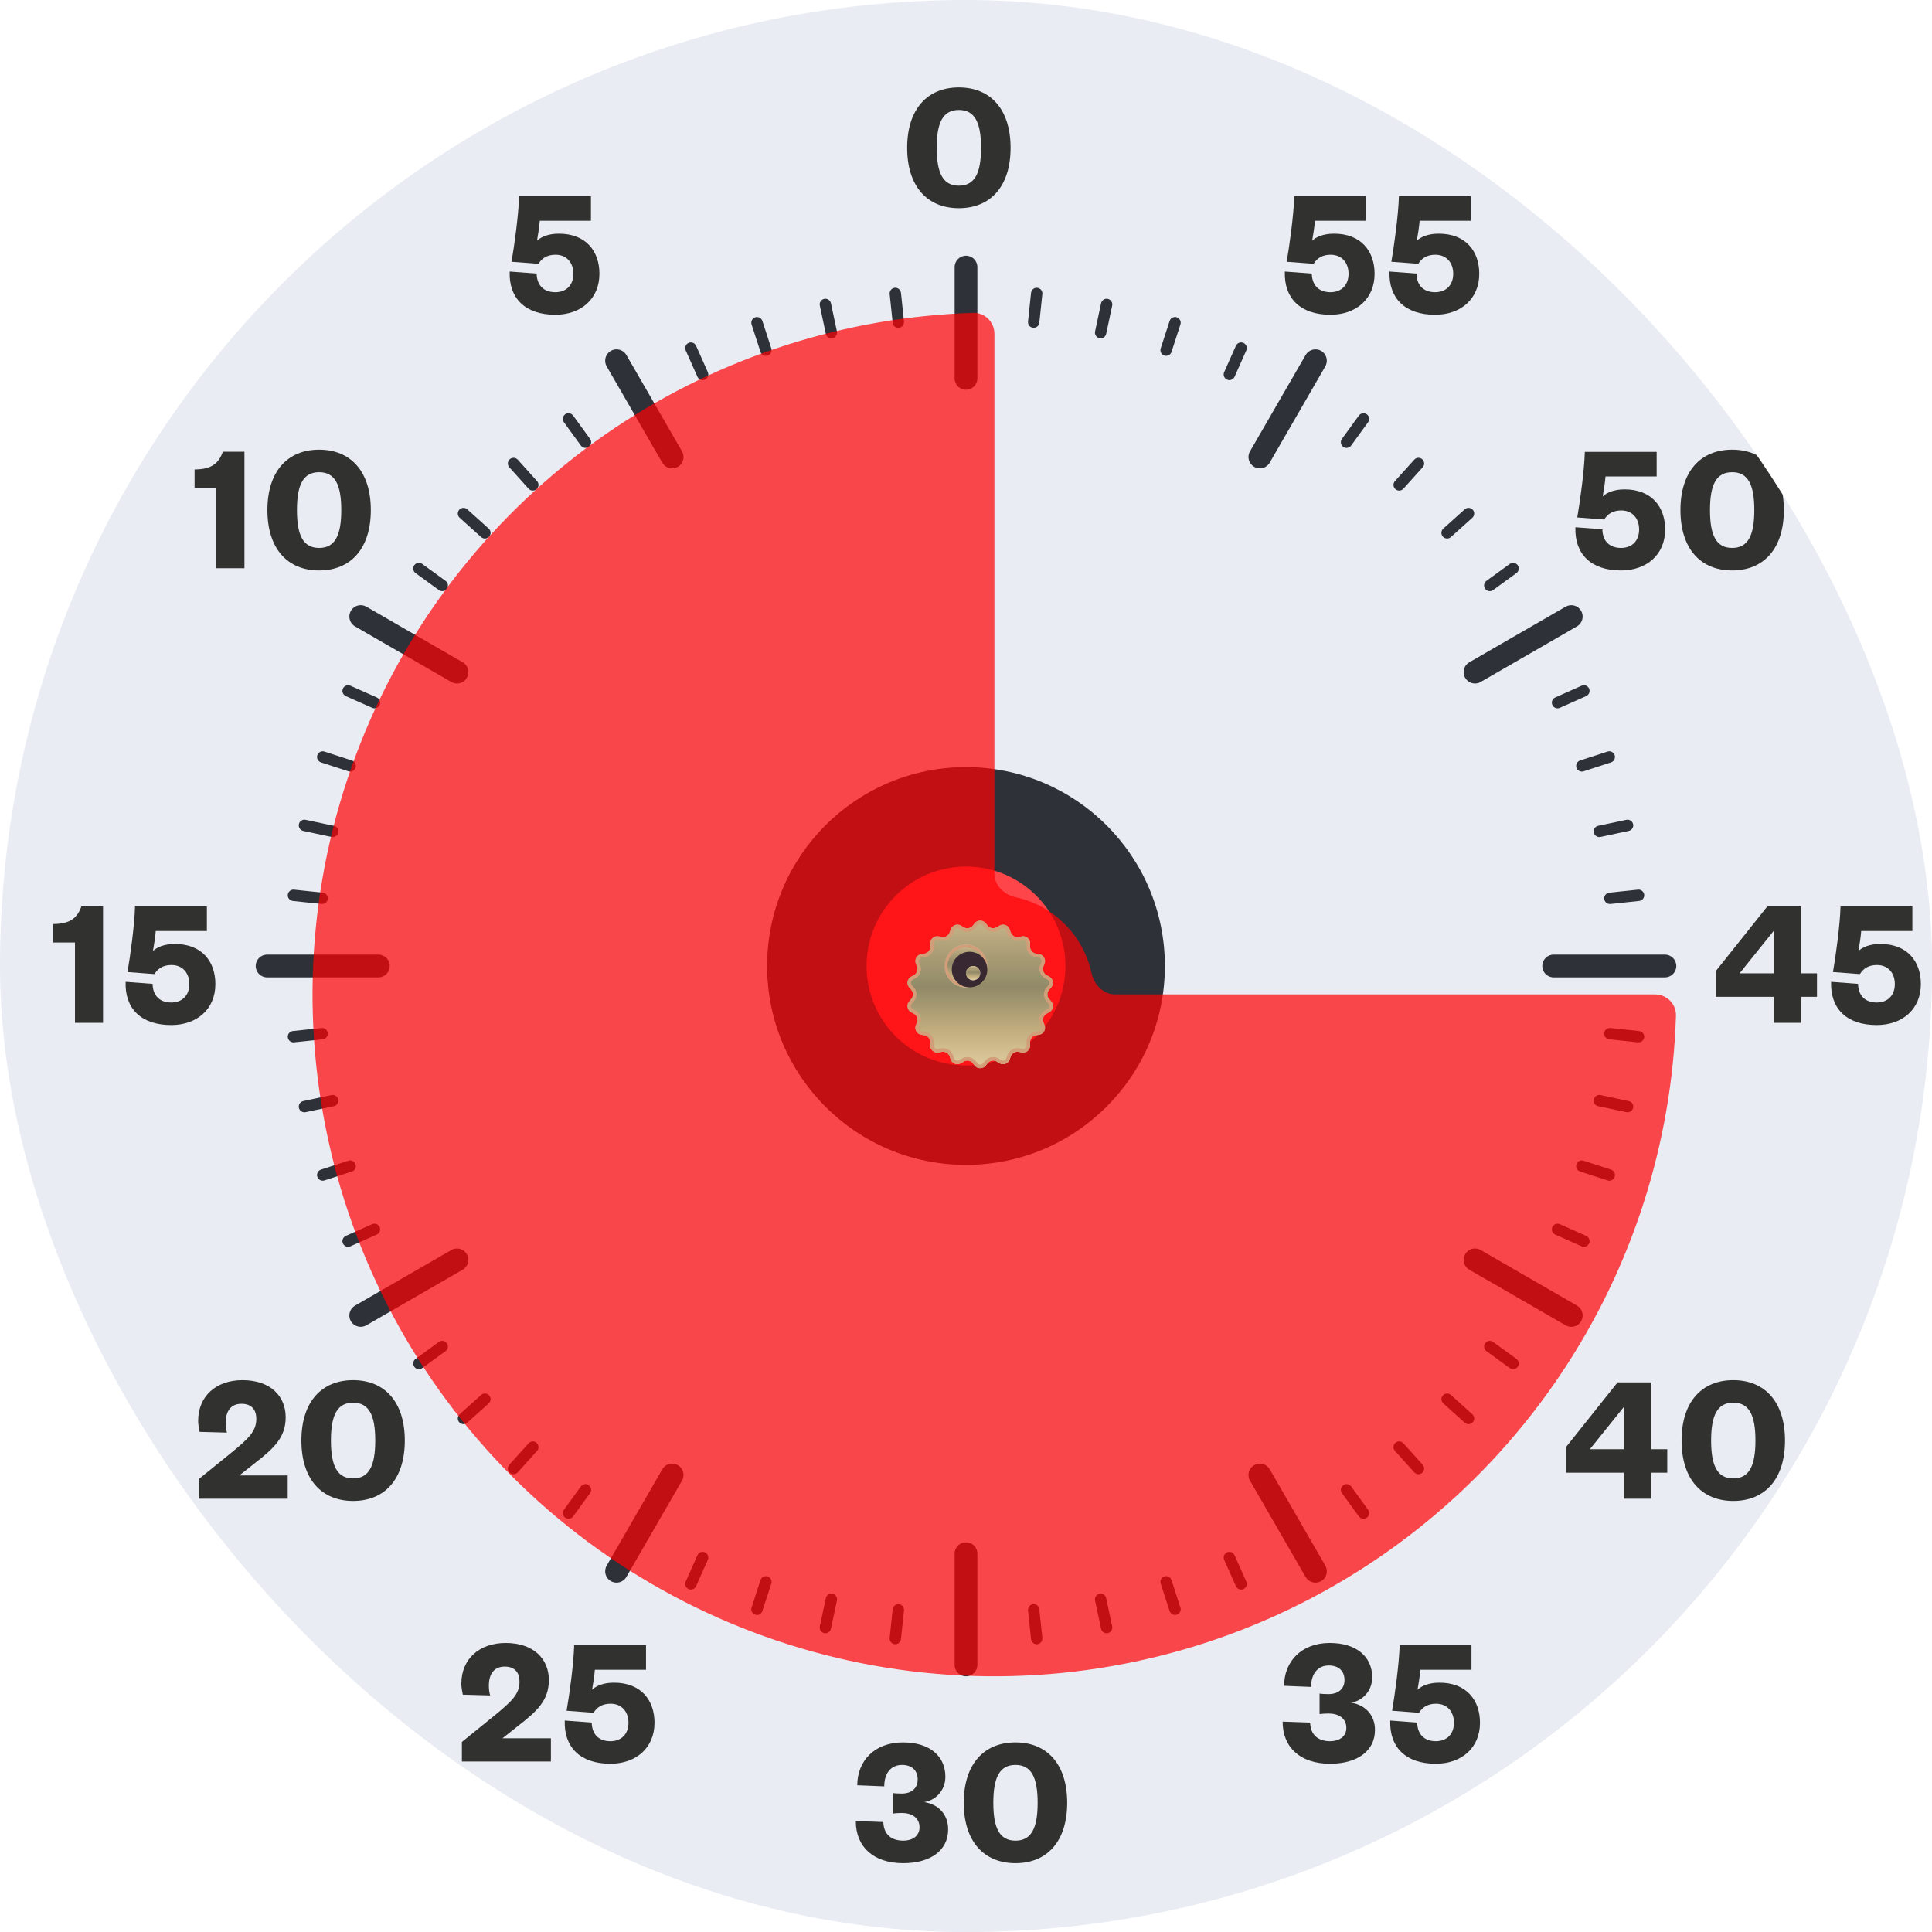 <svg width="272" height="272" viewBox="0 0 272 272" fill="none" xmlns="http://www.w3.org/2000/svg">
<g clip-path="url(#clip0_632_863)">
<rect width="272" height="272" rx="136" fill="white"/>
<rect width="272" height="272" fill="#E9ECF3"/>
<g clip-path="url(#clip1_632_863)">
<g filter="url(#filter0_f_632_863)">
<rect x="85" y="102" width="204" height="185" fill="#E9ECF3"/>
</g>
<path fill-rule="evenodd" clip-rule="evenodd" d="M137.6 37.6C137.6 36.716 136.884 36 136 36C135.116 36 134.4 36.716 134.4 37.6V53.283C134.4 54.162 135.121 54.868 136 54.868C136.879 54.868 137.6 54.162 137.6 53.283V37.6ZM234.4 134.4C235.284 134.4 236 135.116 236 136C236 136.884 235.284 137.6 234.4 137.6H218.717C217.838 137.6 217.132 136.879 217.132 136C217.132 135.121 217.838 134.4 218.717 134.4H234.4ZM206.275 176.572C206.714 175.812 207.687 175.54 208.447 175.979L222.017 183.813C222.783 184.255 223.045 185.234 222.603 186C222.161 186.766 221.182 187.028 220.416 186.586L206.847 178.752C206.085 178.312 205.834 177.334 206.275 176.572ZM176.572 206.275C177.334 205.834 178.313 206.085 178.753 206.847L186.586 220.414C187.028 221.181 186.766 222.16 186 222.603C185.234 223.045 184.254 222.783 183.811 222.016L175.978 208.449C175.539 207.688 175.811 206.715 176.572 206.275ZM137.6 218.717C137.6 217.838 136.879 217.132 136 217.132C135.121 217.132 134.4 217.838 134.4 218.717V234.4C134.4 235.284 135.116 236 136 236C136.884 236 137.6 235.284 137.6 234.4V218.717ZM95.427 206.274C96.187 206.714 96.459 207.685 96.02 208.445L88.184 222.017C87.742 222.782 86.764 223.044 86 222.603C85.235 222.161 84.973 221.183 85.414 220.418L93.251 206.846C93.69 206.085 94.667 205.834 95.427 206.274ZM65.725 176.572C66.165 177.332 65.915 178.31 65.154 178.749L51.581 186.585C50.816 187.027 49.839 186.765 49.397 186C48.956 185.235 49.218 184.257 49.982 183.816L63.555 175.98C64.315 175.541 65.286 175.813 65.725 176.572ZM53.283 137.6C54.162 137.6 54.868 136.879 54.868 136C54.868 135.121 54.162 134.4 53.283 134.4H37.6C36.716 134.4 36 135.116 36 136C36 136.884 36.716 137.6 37.6 137.6H53.283ZM65.726 95.428C65.286 96.188 64.313 96.46 63.553 96.021L49.984 88.187C49.218 87.745 48.956 86.766 49.398 86C49.84 85.234 50.819 84.972 51.585 85.414L65.154 93.248C65.915 93.688 66.166 94.666 65.726 95.428ZM95.427 65.726C94.666 66.166 93.687 65.915 93.246 65.153L85.413 51.586C84.971 50.82 85.234 49.84 86 49.398C86.766 48.955 87.746 49.218 88.188 49.984L96.021 63.551C96.461 64.313 96.188 65.285 95.427 65.726ZM208.445 96.02C207.685 96.459 206.714 96.187 206.274 95.428C205.834 94.667 206.085 93.69 206.846 93.251L220.418 85.415C221.183 84.973 222.161 85.235 222.602 86C223.044 86.765 222.782 87.742 222.017 88.184L208.445 96.02ZM178.749 65.154C178.31 65.915 177.332 66.165 176.572 65.725C175.813 65.286 175.541 64.315 175.979 63.555L183.815 49.983C184.257 49.218 185.235 48.956 186 49.398C186.764 49.839 187.026 50.817 186.585 51.582L178.749 65.154ZM146.036 40.518C146.476 40.564 146.794 40.96 146.748 41.401L146.323 45.44C146.277 45.877 145.884 46.194 145.446 46.148C145.007 46.103 144.686 45.711 144.732 45.272L145.156 41.233C145.203 40.793 145.595 40.472 146.036 40.518ZM154.788 47.617C154.357 47.525 154.078 47.102 154.17 46.671L155.015 42.698C155.107 42.265 155.531 41.987 155.964 42.078C156.397 42.17 156.672 42.597 156.58 43.031L155.735 47.004C155.644 47.434 155.219 47.708 154.788 47.617ZM164.665 45.191C164.802 44.77 165.253 44.537 165.674 44.674C166.096 44.811 166.324 45.264 166.187 45.685L164.931 49.548C164.795 49.968 164.344 50.195 163.925 50.059C163.506 49.923 163.274 49.473 163.41 49.054L164.665 45.191ZM173.999 48.686C174.179 48.281 174.653 48.097 175.057 48.278C175.462 48.458 175.641 48.932 175.461 49.337L173.809 53.048C173.629 53.45 173.156 53.629 172.754 53.45C172.351 53.27 172.168 52.799 172.347 52.397L173.999 48.686ZM191.313 58.509C191.573 58.15 192.074 58.069 192.433 58.33C192.791 58.59 192.867 59.091 192.607 59.449L190.22 62.735C189.961 63.091 189.461 63.168 189.104 62.908C188.748 62.649 188.667 62.151 188.926 61.794L191.313 58.509ZM199.106 64.719C199.402 64.39 199.909 64.361 200.238 64.658C200.567 64.954 200.591 65.461 200.295 65.79L197.578 68.808C197.283 69.135 196.778 69.159 196.45 68.864C196.123 68.569 196.094 68.064 196.389 67.737L199.106 64.719ZM206.211 71.706C206.54 71.41 207.046 71.434 207.343 71.763C207.639 72.092 207.61 72.599 207.281 72.895L204.264 75.612C203.936 75.907 203.431 75.878 203.137 75.551C202.841 75.223 202.865 74.718 203.193 74.423L206.211 71.706ZM212.551 79.393C212.909 79.133 213.41 79.21 213.671 79.568C213.932 79.926 213.85 80.427 213.492 80.688L210.206 83.075C209.85 83.334 209.351 83.252 209.092 82.896C208.832 82.54 208.909 82.039 209.266 81.78L212.551 79.393ZM222.663 96.54C223.068 96.359 223.542 96.539 223.722 96.943C223.903 97.348 223.719 97.821 223.314 98.001L219.603 99.653C219.201 99.833 218.73 99.649 218.55 99.247C218.371 98.844 218.55 98.371 218.953 98.192L222.663 96.54ZM226.315 105.814C226.737 105.677 227.19 105.905 227.327 106.327C227.463 106.748 227.231 107.199 226.81 107.336L222.947 108.591C222.527 108.727 222.078 108.495 221.942 108.076C221.806 107.657 222.033 107.206 222.452 107.069L226.315 105.814ZM228.97 115.421C229.403 115.329 229.83 115.603 229.922 116.037C230.014 116.47 229.735 116.894 229.302 116.986L225.329 117.831C224.898 117.922 224.475 117.644 224.384 117.212C224.293 116.782 224.566 116.357 224.997 116.266L228.97 115.421ZM230.6 125.253C231.04 125.207 231.436 125.524 231.482 125.965C231.528 126.405 231.207 126.798 230.767 126.844L226.728 127.269C226.289 127.315 225.898 126.993 225.852 126.555C225.807 126.117 226.123 125.723 226.561 125.677L230.6 125.253ZM230.767 145.156C231.207 145.203 231.528 145.595 231.482 146.036C231.436 146.476 231.04 146.794 230.6 146.748L226.561 146.323C226.123 146.277 225.807 145.884 225.852 145.446C225.898 145.007 226.289 144.686 226.728 144.732L230.767 145.156ZM229.302 155.014C229.735 155.106 230.013 155.531 229.922 155.964C229.83 156.397 229.403 156.672 228.97 156.579L224.997 155.735C224.566 155.643 224.293 155.219 224.384 154.788C224.475 154.357 224.898 154.078 225.329 154.17L229.302 155.014ZM226.81 164.665C227.231 164.802 227.463 165.253 227.326 165.674C227.19 166.095 226.736 166.323 226.315 166.186L222.452 164.931C222.033 164.795 221.805 164.344 221.941 163.925C222.078 163.505 222.527 163.273 222.946 163.409L226.81 164.665ZM223.314 173.999C223.719 174.179 223.903 174.653 223.722 175.057C223.542 175.462 223.068 175.641 222.663 175.461L218.952 173.809C218.55 173.629 218.371 173.156 218.55 172.754C218.73 172.351 219.201 172.168 219.603 172.347L223.314 173.999ZM213.492 191.312C213.85 191.572 213.932 192.074 213.671 192.432C213.411 192.79 212.909 192.867 212.551 192.606L209.266 190.219C208.909 189.96 208.833 189.46 209.092 189.104C209.351 188.748 209.85 188.666 210.206 188.925L213.492 191.312ZM207.281 199.105C207.61 199.402 207.639 199.909 207.342 200.238C207.046 200.567 206.539 200.591 206.21 200.294L203.193 197.577C202.865 197.282 202.841 196.777 203.136 196.45C203.431 196.122 203.936 196.094 204.263 196.388L207.281 199.105ZM200.294 206.21C200.591 206.539 200.566 207.046 200.237 207.343C199.908 207.639 199.402 207.61 199.105 207.281L196.388 204.263C196.093 203.936 196.122 203.431 196.45 203.136C196.777 202.841 197.282 202.865 197.577 203.193L200.294 206.21ZM192.607 212.551C192.867 212.909 192.79 213.41 192.432 213.671C192.074 213.931 191.573 213.85 191.312 213.491L188.925 210.206C188.667 209.85 188.748 209.351 189.104 209.092C189.461 208.832 189.961 208.909 190.22 209.266L192.607 212.551ZM175.46 222.663C175.641 223.068 175.461 223.542 175.057 223.722C174.652 223.903 174.179 223.719 173.999 223.314L172.347 219.603C172.167 219.201 172.351 218.73 172.753 218.55C173.156 218.371 173.629 218.55 173.808 218.952L175.46 222.663ZM166.187 226.315C166.323 226.736 166.095 227.189 165.674 227.326C165.253 227.463 164.802 227.23 164.665 226.809L163.41 222.946C163.273 222.527 163.506 222.077 163.925 221.941C164.344 221.805 164.795 222.033 164.931 222.452L166.187 226.315ZM156.579 228.969C156.672 229.403 156.397 229.83 155.964 229.921C155.531 230.013 155.106 229.735 155.014 229.302L154.17 225.329C154.078 224.898 154.357 224.475 154.788 224.383C155.219 224.292 155.643 224.566 155.735 224.996L156.579 228.969ZM146.748 230.599C146.794 231.04 146.477 231.436 146.036 231.482C145.596 231.527 145.203 231.207 145.156 230.766L144.732 226.728C144.686 226.289 145.007 225.897 145.446 225.852C145.884 225.806 146.277 226.122 146.323 226.56L146.748 230.599ZM126.844 230.766C126.798 231.207 126.405 231.527 125.965 231.482C125.524 231.436 125.207 231.04 125.253 230.599L125.678 226.56C125.724 226.122 126.117 225.806 126.555 225.852C126.994 225.897 127.315 226.289 127.269 226.728L126.844 230.766ZM116.986 229.302C116.894 229.735 116.47 230.013 116.037 229.921C115.604 229.83 115.329 229.403 115.421 228.969L116.266 224.996C116.357 224.566 116.782 224.292 117.213 224.383C117.644 224.475 117.923 224.898 117.831 225.329L116.986 229.302ZM107.336 226.809C107.199 227.23 106.748 227.463 106.327 227.326C105.905 227.189 105.677 226.736 105.814 226.315L107.069 222.452C107.206 222.032 107.657 221.805 108.076 221.941C108.495 222.077 108.727 222.527 108.591 222.946L107.336 226.809ZM98.001 223.314C97.821 223.718 97.348 223.902 96.943 223.722C96.539 223.541 96.36 223.067 96.54 222.663L98.192 218.952C98.371 218.549 98.844 218.37 99.247 218.55C99.649 218.729 99.833 219.2 99.653 219.603L98.001 223.314ZM80.689 213.492C80.428 213.85 79.927 213.932 79.569 213.671C79.211 213.41 79.134 212.909 79.394 212.551L81.781 209.266C82.04 208.909 82.541 208.833 82.897 209.092C83.253 209.351 83.335 209.85 83.076 210.206L80.689 213.492ZM72.896 207.281C72.599 207.61 72.093 207.639 71.763 207.343C71.434 207.046 71.41 206.539 71.707 206.21L74.424 203.193C74.719 202.865 75.224 202.841 75.551 203.136C75.879 203.431 75.907 203.936 75.613 204.263L72.896 207.281ZM65.79 200.294C65.461 200.59 64.954 200.566 64.658 200.237C64.362 199.908 64.39 199.401 64.72 199.105L67.737 196.388C68.065 196.093 68.569 196.122 68.864 196.449C69.159 196.777 69.135 197.282 68.808 197.577L65.79 200.294ZM59.449 192.606C59.091 192.866 58.59 192.79 58.33 192.432C58.069 192.073 58.15 191.572 58.509 191.312L61.794 188.925C62.15 188.666 62.649 188.747 62.908 189.103C63.168 189.46 63.091 189.96 62.735 190.219L59.449 192.606ZM49.338 175.461C48.933 175.641 48.459 175.462 48.279 175.057C48.098 174.653 48.282 174.179 48.687 173.999L52.398 172.347C52.8 172.168 53.271 172.351 53.45 172.754C53.63 173.156 53.451 173.629 53.048 173.809L49.338 175.461ZM45.686 166.187C45.264 166.324 44.811 166.096 44.675 165.674C44.538 165.253 44.77 164.802 45.191 164.665L49.055 163.41C49.474 163.273 49.923 163.506 50.059 163.925C50.196 164.344 49.968 164.795 49.549 164.931L45.686 166.187ZM43.031 156.579C42.598 156.671 42.171 156.397 42.079 155.964C41.987 155.531 42.266 155.106 42.699 155.014L46.672 154.17C47.103 154.078 47.526 154.357 47.617 154.788C47.708 155.219 47.435 155.643 47.004 155.735L43.031 156.579ZM41.401 146.747C40.96 146.794 40.564 146.476 40.519 146.035C40.473 145.595 40.794 145.202 41.234 145.156L45.273 144.732C45.711 144.685 46.103 145.007 46.149 145.446C46.194 145.883 45.878 146.277 45.44 146.323L41.401 146.747ZM41.234 126.844C40.794 126.798 40.473 126.405 40.519 125.965C40.564 125.524 40.96 125.207 41.401 125.253L45.44 125.678C45.878 125.724 46.194 126.117 46.149 126.555C46.103 126.994 45.711 127.315 45.273 127.269L41.234 126.844ZM42.698 116.986C42.266 116.894 41.987 116.47 42.079 116.037C42.171 115.603 42.597 115.329 43.031 115.421L47.004 116.266C47.435 116.357 47.708 116.782 47.617 117.212C47.526 117.644 47.103 117.922 46.671 117.831L42.698 116.986ZM45.191 107.336C44.77 107.199 44.538 106.747 44.674 106.326C44.811 105.905 45.264 105.677 45.685 105.814L49.549 107.069C49.968 107.205 50.195 107.657 50.059 108.076C49.923 108.495 49.474 108.727 49.054 108.591L45.191 107.336ZM48.687 98.001C48.282 97.821 48.098 97.348 48.278 96.943C48.459 96.539 48.933 96.36 49.337 96.54L53.048 98.192C53.451 98.371 53.63 98.844 53.45 99.247C53.271 99.649 52.8 99.833 52.397 99.653L48.687 98.001ZM58.509 80.688C58.15 80.428 58.069 79.926 58.33 79.568C58.59 79.21 59.091 79.133 59.449 79.394L62.735 81.781C63.092 82.04 63.168 82.54 62.909 82.896C62.649 83.252 62.151 83.334 61.794 83.075L58.509 80.688ZM64.719 72.895C64.39 72.599 64.361 72.092 64.658 71.763C64.954 71.434 65.461 71.41 65.79 71.706L68.808 74.423C69.135 74.718 69.159 75.224 68.864 75.551C68.569 75.878 68.064 75.907 67.737 75.612L64.719 72.895ZM71.706 65.79C71.41 65.461 71.434 64.954 71.763 64.658C72.092 64.361 72.599 64.39 72.895 64.719L75.612 67.737C75.907 68.064 75.878 68.569 75.551 68.864C75.223 69.159 74.718 69.135 74.423 68.808L71.706 65.79ZM79.394 59.449C79.134 59.091 79.21 58.59 79.568 58.329C79.927 58.069 80.428 58.15 80.688 58.508L83.075 61.794C83.334 62.15 83.253 62.649 82.897 62.908C82.54 63.168 82.04 63.091 81.781 62.734L79.394 59.449ZM96.539 49.337C96.359 48.933 96.538 48.459 96.943 48.278C97.348 48.098 97.821 48.282 98.001 48.687L99.653 52.397C99.832 52.8 99.649 53.271 99.246 53.45C98.844 53.63 98.371 53.451 98.192 53.048L96.539 49.337ZM105.814 45.685C105.677 45.264 105.905 44.811 106.326 44.674C106.748 44.537 107.199 44.77 107.336 45.191L108.591 49.054C108.727 49.473 108.495 49.923 108.076 50.059C107.657 50.195 107.206 49.968 107.069 49.548L105.814 45.685ZM115.421 43.031C115.329 42.597 115.603 42.17 116.037 42.078C116.47 41.987 116.894 42.265 116.986 42.698L117.831 46.671C117.922 47.102 117.644 47.525 117.212 47.617C116.782 47.708 116.357 47.434 116.266 47.004L115.421 43.031ZM125.253 41.401C125.207 40.96 125.524 40.564 125.965 40.518C126.406 40.472 126.798 40.793 126.845 41.233L127.269 45.272C127.315 45.711 126.994 46.103 126.555 46.148C126.117 46.194 125.724 45.877 125.678 45.44L125.253 41.401Z" fill="#2E3138"/>
<circle cx="136" cy="136" r="28" fill="#2E3138"/>
<circle cx="136" cy="136" r="14" fill="#FE454A"/>
<g filter="url(#filter1_bd_632_863)">
<path fill-rule="evenodd" clip-rule="evenodd" d="M82.665 56.179C97.62 46.187 115.063 40.608 133 40.047C134.656 39.995 136 41.343 136 43V119C136 120.657 137.359 121.967 138.978 122.317C144.32 123.475 148.525 127.68 149.683 133.022C150.033 134.641 151.343 136 153 136H229C230.657 136 232.005 137.344 231.953 139C231.393 156.937 225.813 174.38 215.821 189.335C205.273 205.122 190.279 217.426 172.738 224.692C155.196 231.958 135.894 233.86 117.271 230.155C98.649 226.451 81.544 217.308 68.118 203.882C54.692 190.456 45.549 173.351 41.845 154.729C38.141 136.106 40.042 116.804 47.308 99.262C54.574 81.721 66.878 66.728 82.665 56.179Z" fill="#FF0004" fill-opacity="0.7"/>
</g>
<g filter="url(#filter2_dii_632_863)">
<path d="M135.215 125.995C135.615 125.487 136.385 125.487 136.785 125.995L137.033 126.309C137.348 126.708 137.912 126.807 138.344 126.54L138.684 126.33C139.234 125.99 139.957 126.253 140.16 126.867L140.285 127.247C140.445 127.729 140.94 128.016 141.438 127.912L141.83 127.831C142.463 127.7 143.052 128.194 143.033 128.84L143.021 129.24C143.005 129.748 143.373 130.187 143.876 130.26L144.272 130.318C144.912 130.411 145.296 131.077 145.057 131.677L144.909 132.049C144.721 132.521 144.917 133.059 145.364 133.3L145.717 133.49C146.286 133.796 146.42 134.553 145.989 135.036L145.723 135.334C145.385 135.714 145.385 136.286 145.723 136.666L145.989 136.964C146.42 137.447 146.286 138.204 145.717 138.51L145.364 138.7C144.917 138.941 144.721 139.479 144.909 139.951L145.057 140.323C145.296 140.923 144.912 141.589 144.272 141.682L143.876 141.74C143.373 141.813 143.005 142.252 143.021 142.76L143.033 143.16C143.052 143.806 142.463 144.3 141.83 144.169L141.438 144.088C140.94 143.984 140.445 144.271 140.285 144.753L140.16 145.133C139.957 145.747 139.234 146.01 138.684 145.67L138.344 145.46C137.912 145.193 137.348 145.292 137.033 145.691L136.785 146.005C136.385 146.513 135.615 146.513 135.215 146.005L134.967 145.691C134.652 145.292 134.088 145.193 133.656 145.46L133.316 145.67C132.766 146.01 132.043 145.747 131.84 145.133L131.715 144.753C131.555 144.271 131.06 143.984 130.562 144.088L130.17 144.169C129.537 144.3 128.948 143.806 128.967 143.16L128.979 142.76C128.995 142.252 128.627 141.813 128.124 141.74L127.728 141.682C127.088 141.589 126.704 140.923 126.943 140.323L127.091 139.951C127.279 139.479 127.083 138.941 126.636 138.7L126.283 138.51C125.714 138.204 125.58 137.447 126.011 136.964L126.277 136.666C126.615 136.286 126.615 135.714 126.277 135.334L126.011 135.036C125.58 134.553 125.714 133.796 126.283 133.49L126.636 133.3C127.083 133.059 127.279 132.521 127.091 132.049L126.943 131.677C126.704 131.077 127.088 130.411 127.728 130.318L128.124 130.26C128.627 130.187 128.995 129.748 128.979 129.24L128.967 128.84C128.948 128.194 129.537 127.7 130.17 127.831L130.562 127.912C131.06 128.016 131.555 127.729 131.715 127.247L131.84 126.867C132.043 126.253 132.766 125.99 133.316 126.33L133.656 126.54C134.088 126.807 134.652 126.708 134.967 126.309L135.215 125.995Z" fill="url(#paint0_linear_632_863)"/>
<path d="M136.589 126.15L136.837 126.464C137.23 126.963 137.935 127.087 138.475 126.753L138.816 126.542C139.228 126.288 139.77 126.485 139.922 126.945L140.048 127.325C140.247 127.928 140.867 128.286 141.489 128.157L141.881 128.076C142.355 127.977 142.797 128.348 142.783 128.833L142.771 129.233C142.752 129.868 143.212 130.416 143.84 130.507L144.236 130.565C144.716 130.635 145.004 131.134 144.825 131.585L144.677 131.957C144.442 132.547 144.687 133.219 145.246 133.52L145.598 133.71C146.025 133.939 146.125 134.508 145.803 134.869L145.536 135.168C145.114 135.642 145.114 136.358 145.536 136.832L145.803 137.131C146.125 137.492 146.025 138.061 145.598 138.29L145.246 138.48C144.687 138.781 144.442 139.453 144.677 140.043L144.825 140.415C145.004 140.866 144.716 141.365 144.236 141.435L143.84 141.493C143.212 141.584 142.752 142.132 142.771 142.767L142.783 143.167C142.797 143.652 142.355 144.023 141.881 143.924L141.489 143.843C140.867 143.714 140.247 144.072 140.048 144.675L139.922 145.055C139.77 145.515 139.228 145.712 138.816 145.458L138.475 145.247C137.935 144.913 137.23 145.037 136.837 145.536L136.589 145.85C136.288 146.231 135.712 146.231 135.411 145.85L135.163 145.536C134.77 145.037 134.065 144.913 133.525 145.247L133.184 145.458C132.772 145.712 132.23 145.515 132.078 145.055L131.952 144.675C131.753 144.072 131.133 143.714 130.511 143.843L130.119 143.924C129.645 144.023 129.203 143.652 129.217 143.167L129.229 142.767C129.248 142.132 128.788 141.584 128.16 141.493L127.764 141.435C127.284 141.365 126.996 140.866 127.175 140.415L127.323 140.043C127.558 139.453 127.313 138.781 126.754 138.48L126.402 138.29C125.975 138.061 125.875 137.492 126.197 137.131L126.464 136.832C126.886 136.358 126.886 135.642 126.464 135.168L126.197 134.869C125.875 134.508 125.975 133.939 126.402 133.71L126.754 133.52C127.313 133.219 127.558 132.547 127.323 131.957L127.175 131.585C126.996 131.134 127.284 130.635 127.764 130.565L128.16 130.507C128.788 130.416 129.248 129.868 129.229 129.233L129.217 128.833C129.203 128.348 129.645 127.977 130.119 128.076L130.511 128.157C131.133 128.286 131.753 127.928 131.952 127.325L132.078 126.945C132.23 126.485 132.772 126.288 133.184 126.542L133.525 126.753C134.065 127.087 134.77 126.963 135.163 126.464L135.411 126.15C135.712 125.769 136.288 125.769 136.589 126.15Z" stroke="#D29E79" stroke-width="0.5"/>
</g>
<g filter="url(#filter3_ii_632_863)">
<circle cx="136" cy="136" r="3" fill="#C4C4C4"/>
<circle cx="136" cy="136" r="3" fill="url(#paint1_linear_632_863)"/>
</g>
<circle cx="136" cy="136" r="2.8" stroke="#D29E79" stroke-width="0.4"/>
<g filter="url(#filter4_ii_632_863)">
<circle cx="136.5" cy="136.5" r="2.5" fill="#372831"/>
</g>
<g filter="url(#filter5_ii_632_863)">
<circle cx="137" cy="137" r="1" fill="#C4C4C4"/>
<circle cx="137" cy="137" r="1" fill="url(#paint2_linear_632_863)"/>
</g>
<path d="M142.276 20.81C142.276 15.376 139.442 12.308 134.996 12.308C130.55 12.308 127.716 15.376 127.716 20.81C127.716 26.244 130.55 29.312 134.996 29.312C139.442 29.312 142.276 26.244 142.276 20.81ZM138.116 20.81C138.116 24.424 137.206 26.14 134.996 26.14C132.786 26.14 131.876 24.424 131.876 20.81C131.876 17.196 132.786 15.48 134.996 15.48C137.206 15.48 138.116 17.196 138.116 20.81Z" fill="#31312F"/>
<path d="M83.196 27.62H73.082C73.004 30.324 72.406 34.614 72.016 36.85L75.812 37.136C76.254 36.408 76.982 35.862 78.204 35.862C79.842 35.862 80.726 37.058 80.726 38.54C80.726 40.152 79.712 41.14 78.178 41.14C76.54 41.14 75.578 40.152 75.552 38.514L71.756 38.228C71.626 41.972 73.914 44.312 78.178 44.312C81.766 44.312 84.392 42.102 84.392 38.54C84.392 35.368 82.494 32.898 78.698 32.898C77.19 32.898 76.202 33.34 75.604 33.886C75.734 33.21 75.942 31.806 75.994 31.078H83.196V27.62Z" fill="#31312F"/>
<path d="M192.328 27.62H182.214C182.136 30.324 181.538 34.614 181.148 36.85L184.944 37.136C185.386 36.408 186.114 35.862 187.336 35.862C188.974 35.862 189.858 37.058 189.858 38.54C189.858 40.152 188.844 41.14 187.31 41.14C185.672 41.14 184.71 40.152 184.684 38.514L180.888 38.228C180.758 41.972 183.046 44.312 187.31 44.312C190.898 44.312 193.524 42.102 193.524 38.54C193.524 35.368 191.626 32.898 187.83 32.898C186.322 32.898 185.334 33.34 184.736 33.886C184.866 33.21 185.074 31.806 185.126 31.078H192.328V27.62ZM207.064 27.62H196.95C196.872 30.324 196.274 34.614 195.884 36.85L199.68 37.136C200.122 36.408 200.85 35.862 202.072 35.862C203.71 35.862 204.594 37.058 204.594 38.54C204.594 40.152 203.58 41.14 202.046 41.14C200.408 41.14 199.446 40.152 199.42 38.514L195.624 38.228C195.494 41.972 197.782 44.312 202.046 44.312C205.634 44.312 208.26 42.102 208.26 38.54C208.26 35.368 206.362 32.898 202.566 32.898C201.058 32.898 200.07 33.34 199.472 33.886C199.602 33.21 199.81 31.806 199.862 31.078H207.064V27.62Z" fill="#31312F"/>
<path d="M27.395 68.69H30.463V80H34.415V63.594H31.373C30.775 65.31 29.683 66.09 27.395 66.09V68.69ZM52.207 71.81C52.207 66.376 49.373 63.308 44.927 63.308C40.481 63.308 37.647 66.376 37.647 71.81C37.647 77.244 40.481 80.312 44.927 80.312C49.373 80.312 52.207 77.244 52.207 71.81ZM48.047 71.81C48.047 75.424 47.137 77.14 44.927 77.14C42.717 77.14 41.807 75.424 41.807 71.81C41.807 68.196 42.717 66.48 44.927 66.48C47.137 66.48 48.047 68.196 48.047 71.81Z" fill="#31312F"/>
<path d="M233.236 63.62H223.122C223.044 66.324 222.446 70.614 222.056 72.85L225.852 73.136C226.294 72.408 227.022 71.862 228.244 71.862C229.882 71.862 230.766 73.058 230.766 74.54C230.766 76.152 229.752 77.14 228.218 77.14C226.58 77.14 225.618 76.152 225.592 74.514L221.796 74.228C221.666 77.972 223.954 80.312 228.218 80.312C231.806 80.312 234.432 78.102 234.432 74.54C234.432 71.368 232.534 68.898 228.738 68.898C227.23 68.898 226.242 69.34 225.644 69.886C225.774 69.21 225.982 67.806 226.034 67.078H233.236V63.62ZM251.144 71.81C251.144 66.376 248.31 63.308 243.864 63.308C239.418 63.308 236.584 66.376 236.584 71.81C236.584 77.244 239.418 80.312 243.864 80.312C248.31 80.312 251.144 77.244 251.144 71.81ZM246.984 71.81C246.984 75.424 246.074 77.14 243.864 77.14C241.654 77.14 240.744 75.424 240.744 71.81C240.744 68.196 241.654 66.48 243.864 66.48C246.074 66.48 246.984 68.196 246.984 71.81Z" fill="#31312F"/>
<path d="M7.487 132.69H10.555V144H14.507V127.594H11.465C10.867 129.31 9.775 130.09 7.487 130.09V132.69ZM29.127 127.62H19.012C18.934 130.324 18.337 134.614 17.947 136.85L21.742 137.136C22.184 136.408 22.913 135.862 24.134 135.862C25.773 135.862 26.657 137.058 26.657 138.54C26.657 140.152 25.642 141.14 24.108 141.14C22.471 141.14 21.509 140.152 21.483 138.514L17.686 138.228C17.556 141.972 19.845 144.312 24.108 144.312C27.697 144.312 30.323 142.102 30.323 138.54C30.323 135.368 28.424 132.898 24.628 132.898C23.12 132.898 22.133 133.34 21.535 133.886C21.665 133.21 21.872 131.806 21.924 131.078H29.127V127.62Z" fill="#31312F"/>
<path d="M253.571 127.62H248.813L241.559 136.72V140.334H249.697V144H253.571V140.334H255.807V137.032H253.571V127.62ZM249.697 131.078V137.032H244.913L249.697 131.078ZM269.237 127.62H259.123C259.045 130.324 258.447 134.614 258.057 136.85L261.853 137.136C262.295 136.408 263.023 135.862 264.245 135.862C265.883 135.862 266.767 137.058 266.767 138.54C266.767 140.152 265.753 141.14 264.219 141.14C262.581 141.14 261.619 140.152 261.593 138.514L257.797 138.228C257.667 141.972 259.955 144.312 264.219 144.312C267.807 144.312 270.433 142.102 270.433 138.54C270.433 135.368 268.535 132.898 264.739 132.898C263.231 132.898 262.243 133.34 261.645 133.886C261.775 133.21 261.983 131.806 262.035 131.078H269.237V127.62Z" fill="#31312F"/>
<path d="M33.694 207.724L35.956 205.93C38.53 203.928 40.22 202.394 40.22 199.534C40.22 196.544 38.062 194.308 34.136 194.308C30.418 194.308 27.896 196.57 27.896 200.054C27.896 200.548 28 201.068 28.104 201.588L31.952 201.692C31.848 201.328 31.77 200.912 31.77 200.314C31.77 198.754 32.446 197.636 34.006 197.636C35.488 197.636 36.086 198.546 36.086 199.768C36.086 201.484 35.02 202.524 32.498 204.578L27.974 208.244V211H40.506V207.724H33.694ZM56.992 202.81C56.992 197.376 54.158 194.308 49.712 194.308C45.266 194.308 42.432 197.376 42.432 202.81C42.432 208.244 45.266 211.312 49.712 211.312C54.158 211.312 56.992 208.244 56.992 202.81ZM52.832 202.81C52.832 206.424 51.922 208.14 49.712 208.14C47.502 208.14 46.592 206.424 46.592 202.81C46.592 199.196 47.502 197.48 49.712 197.48C51.922 197.48 52.832 199.196 52.832 202.81Z" fill="#31312F"/>
<path d="M232.492 194.62H227.734L220.48 203.72V207.334H228.618V211H232.492V207.334H234.728V204.032H232.492V194.62ZM228.618 198.078V204.032H223.834L228.618 198.078ZM251.304 202.81C251.304 197.376 248.47 194.308 244.024 194.308C239.578 194.308 236.744 197.376 236.744 202.81C236.744 208.244 239.578 211.312 244.024 211.312C248.47 211.312 251.304 208.244 251.304 202.81ZM247.144 202.81C247.144 206.424 246.234 208.14 244.024 208.14C241.814 208.14 240.904 206.424 240.904 202.81C240.904 199.196 241.814 197.48 244.024 197.48C246.234 197.48 247.144 199.196 247.144 202.81Z" fill="#31312F"/>
<path d="M70.748 244.724L73.01 242.93C75.584 240.928 77.274 239.394 77.274 236.534C77.274 233.544 75.116 231.308 71.19 231.308C67.472 231.308 64.95 233.57 64.95 237.054C64.95 237.548 65.054 238.068 65.158 238.588L69.006 238.692C68.902 238.328 68.824 237.912 68.824 237.314C68.824 235.754 69.5 234.636 71.06 234.636C72.542 234.636 73.14 235.546 73.14 236.768C73.14 238.484 72.074 239.524 69.552 241.578L65.028 245.244V248H77.56V244.724H70.748ZM90.95 231.62H80.836C80.758 234.324 80.16 238.614 79.77 240.85L83.566 241.136C84.008 240.408 84.736 239.862 85.958 239.862C87.596 239.862 88.48 241.058 88.48 242.54C88.48 244.152 87.466 245.14 85.932 245.14C84.294 245.14 83.332 244.152 83.306 242.514L79.51 242.228C79.38 245.972 81.668 248.312 85.932 248.312C89.52 248.312 92.146 246.102 92.146 242.54C92.146 239.368 90.248 236.898 86.452 236.898C84.944 236.898 83.956 237.34 83.358 237.886C83.488 237.21 83.696 235.806 83.748 235.078H90.95V231.62Z" fill="#31312F"/>
<path d="M189.548 243.268C189.548 244.49 188.534 245.14 187.286 245.14C185.596 245.14 184.504 244.282 184.452 242.514L180.578 242.384C180.578 246.024 183.074 248.312 187.26 248.312C191.056 248.312 193.578 246.544 193.578 243.554C193.578 241.526 192.304 240.044 190.198 239.706C191.732 239.498 193.188 238.146 193.188 236.144C193.188 233.258 191.004 231.308 187.208 231.308C183.178 231.308 180.786 233.96 180.786 237.34L184.582 237.496C184.582 235.728 185.466 234.48 187.078 234.48C188.534 234.48 189.288 235.312 189.288 236.534C189.288 237.912 188.222 238.51 187.104 238.51C186.61 238.51 186.064 238.484 185.778 238.432V241.318C186.22 241.266 186.662 241.24 187.052 241.24C188.482 241.24 189.548 241.916 189.548 243.268ZM207.166 231.62H197.052C196.974 234.324 196.376 238.614 195.986 240.85L199.782 241.136C200.224 240.408 200.952 239.862 202.174 239.862C203.812 239.862 204.696 241.058 204.696 242.54C204.696 244.152 203.682 245.14 202.148 245.14C200.51 245.14 199.548 244.152 199.522 242.514L195.726 242.228C195.596 245.972 197.884 248.312 202.148 248.312C205.736 248.312 208.362 246.102 208.362 242.54C208.362 239.368 206.464 236.898 202.668 236.898C201.16 236.898 200.172 237.34 199.574 237.886C199.704 237.21 199.912 235.806 199.964 235.078H207.166V231.62Z" fill="#31312F"/>
<path d="M129.456 257.268C129.456 258.49 128.442 259.14 127.194 259.14C125.504 259.14 124.412 258.282 124.36 256.514L120.486 256.384C120.486 260.024 122.982 262.312 127.168 262.312C130.964 262.312 133.486 260.544 133.486 257.554C133.486 255.526 132.212 254.044 130.106 253.706C131.64 253.498 133.096 252.146 133.096 250.144C133.096 247.258 130.912 245.308 127.116 245.308C123.086 245.308 120.694 247.96 120.694 251.34L124.49 251.496C124.49 249.728 125.374 248.48 126.986 248.48C128.442 248.48 129.196 249.312 129.196 250.534C129.196 251.912 128.13 252.51 127.012 252.51C126.518 252.51 125.972 252.484 125.686 252.432V255.318C126.128 255.266 126.57 255.24 126.96 255.24C128.39 255.24 129.456 255.916 129.456 257.268ZM150.246 253.81C150.246 248.376 147.412 245.308 142.966 245.308C138.52 245.308 135.686 248.376 135.686 253.81C135.686 259.244 138.52 262.312 142.966 262.312C147.412 262.312 150.246 259.244 150.246 253.81ZM146.086 253.81C146.086 257.424 145.176 259.14 142.966 259.14C140.756 259.14 139.846 257.424 139.846 253.81C139.846 250.196 140.756 248.48 142.966 248.48C145.176 248.48 146.086 250.196 146.086 253.81Z" fill="#31312F"/>
</g>
</g>
<defs>
<filter id="filter0_f_632_863" x="65" y="82" width="244" height="225" filterUnits="userSpaceOnUse" color-interpolation-filters="sRGB">
<feFlood flood-opacity="0" result="BackgroundImageFix"/>
<feBlend mode="normal" in="SourceGraphic" in2="BackgroundImageFix" result="shape"/>
<feGaussianBlur stdDeviation="10" result="effect1_foregroundBlur_632_863"/>
</filter>
<filter id="filter1_bd_632_863" x="34" y="34.045" width="209.955" height="209.955" filterUnits="userSpaceOnUse" color-interpolation-filters="sRGB">
<feFlood flood-opacity="0" result="BackgroundImageFix"/>
<feGaussianBlur in="BackgroundImageFix" stdDeviation="3"/>
<feComposite in2="SourceAlpha" operator="in" result="effect1_backgroundBlur_632_863"/>
<feColorMatrix in="SourceAlpha" type="matrix" values="0 0 0 0 0 0 0 0 0 0 0 0 0 0 0 0 0 0 127 0" result="hardAlpha"/>
<feOffset dx="4" dy="4"/>
<feGaussianBlur stdDeviation="4"/>
<feColorMatrix type="matrix" values="0 0 0 0 0.976 0 0 0 0 0.067 0 0 0 0 0.082 0 0 0 0.3 0"/>
<feBlend mode="normal" in2="effect1_backgroundBlur_632_863" result="effect2_dropShadow_632_863"/>
<feBlend mode="normal" in="SourceGraphic" in2="effect2_dropShadow_632_863" result="shape"/>
</filter>
<filter id="filter2_dii_632_863" x="121.757" y="121.614" width="30.487" height="32.772" filterUnits="userSpaceOnUse" color-interpolation-filters="sRGB">
<feFlood flood-opacity="0" result="BackgroundImageFix"/>
<feColorMatrix in="SourceAlpha" type="matrix" values="0 0 0 0 0 0 0 0 0 0 0 0 0 0 0 0 0 0 127 0" result="hardAlpha"/>
<feOffset dx="2" dy="4"/>
<feGaussianBlur stdDeviation="2"/>
<feColorMatrix type="matrix" values="0 0 0 0 0 0 0 0 0 0 0 0 0 0 0 0 0 0 0.25 0"/>
<feBlend mode="normal" in2="BackgroundImageFix" result="effect1_dropShadow_632_863"/>
<feBlend mode="normal" in="SourceGraphic" in2="effect1_dropShadow_632_863" result="shape"/>
<feColorMatrix in="SourceAlpha" type="matrix" values="0 0 0 0 0 0 0 0 0 0 0 0 0 0 0 0 0 0 127 0" result="hardAlpha"/>
<feOffset dx="4" dy="4"/>
<feGaussianBlur stdDeviation="2"/>
<feComposite in2="hardAlpha" operator="arithmetic" k2="-1" k3="1"/>
<feColorMatrix type="matrix" values="0 0 0 0 0.957 0 0 0 0 0.922 0 0 0 0 0.737 0 0 0 0.59 0"/>
<feBlend mode="normal" in2="shape" result="effect2_innerShadow_632_863"/>
<feColorMatrix in="SourceAlpha" type="matrix" values="0 0 0 0 0 0 0 0 0 0 0 0 0 0 0 0 0 0 127 0" result="hardAlpha"/>
<feOffset dx="-4" dy="-4"/>
<feGaussianBlur stdDeviation="2"/>
<feComposite in2="hardAlpha" operator="arithmetic" k2="-1" k3="1"/>
<feColorMatrix type="matrix" values="0 0 0 0 0.133 0 0 0 0 0.094 0 0 0 0 0.125 0 0 0 0.31 0"/>
<feBlend mode="normal" in2="effect2_innerShadow_632_863" result="effect3_innerShadow_632_863"/>
</filter>
<filter id="filter3_ii_632_863" x="131" y="131" width="10" height="10" filterUnits="userSpaceOnUse" color-interpolation-filters="sRGB">
<feFlood flood-opacity="0" result="BackgroundImageFix"/>
<feBlend mode="normal" in="SourceGraphic" in2="BackgroundImageFix" result="shape"/>
<feColorMatrix in="SourceAlpha" type="matrix" values="0 0 0 0 0 0 0 0 0 0 0 0 0 0 0 0 0 0 127 0" result="hardAlpha"/>
<feOffset dx="4" dy="4"/>
<feGaussianBlur stdDeviation="1"/>
<feComposite in2="hardAlpha" operator="arithmetic" k2="-1" k3="1"/>
<feColorMatrix type="matrix" values="0 0 0 0 0.957 0 0 0 0 0.922 0 0 0 0 0.737 0 0 0 0.59 0"/>
<feBlend mode="normal" in2="shape" result="effect1_innerShadow_632_863"/>
<feColorMatrix in="SourceAlpha" type="matrix" values="0 0 0 0 0 0 0 0 0 0 0 0 0 0 0 0 0 0 127 0" result="hardAlpha"/>
<feOffset dx="-4" dy="-4"/>
<feGaussianBlur stdDeviation="1"/>
<feComposite in2="hardAlpha" operator="arithmetic" k2="-1" k3="1"/>
<feColorMatrix type="matrix" values="0 0 0 0 0.133 0 0 0 0 0.094 0 0 0 0 0.125 0 0 0 0.31 0"/>
<feBlend mode="normal" in2="effect1_innerShadow_632_863" result="effect2_innerShadow_632_863"/>
</filter>
<filter id="filter4_ii_632_863" x="133" y="133" width="7" height="7" filterUnits="userSpaceOnUse" color-interpolation-filters="sRGB">
<feFlood flood-opacity="0" result="BackgroundImageFix"/>
<feBlend mode="normal" in="SourceGraphic" in2="BackgroundImageFix" result="shape"/>
<feColorMatrix in="SourceAlpha" type="matrix" values="0 0 0 0 0 0 0 0 0 0 0 0 0 0 0 0 0 0 127 0" result="hardAlpha"/>
<feOffset dx="-1" dy="-1"/>
<feGaussianBlur stdDeviation="0.5"/>
<feComposite in2="hardAlpha" operator="arithmetic" k2="-1" k3="1"/>
<feColorMatrix type="matrix" values="0 0 0 0 1 0 0 0 0 1 0 0 0 0 1 0 0 0 0.15 0"/>
<feBlend mode="normal" in2="shape" result="effect1_innerShadow_632_863"/>
<feColorMatrix in="SourceAlpha" type="matrix" values="0 0 0 0 0 0 0 0 0 0 0 0 0 0 0 0 0 0 127 0" result="hardAlpha"/>
<feOffset dx="1" dy="1"/>
<feGaussianBlur stdDeviation="0.5"/>
<feComposite in2="hardAlpha" operator="arithmetic" k2="-1" k3="1"/>
<feColorMatrix type="matrix" values="0 0 0 0 0 0 0 0 0 0 0 0 0 0 0 0 0 0 0.54 0"/>
<feBlend mode="normal" in2="effect1_innerShadow_632_863" result="effect2_innerShadow_632_863"/>
</filter>
<filter id="filter5_ii_632_863" x="134" y="134" width="6" height="6" filterUnits="userSpaceOnUse" color-interpolation-filters="sRGB">
<feFlood flood-opacity="0" result="BackgroundImageFix"/>
<feBlend mode="normal" in="SourceGraphic" in2="BackgroundImageFix" result="shape"/>
<feColorMatrix in="SourceAlpha" type="matrix" values="0 0 0 0 0 0 0 0 0 0 0 0 0 0 0 0 0 0 127 0" result="hardAlpha"/>
<feOffset dx="4" dy="4"/>
<feGaussianBlur stdDeviation="1"/>
<feComposite in2="hardAlpha" operator="arithmetic" k2="-1" k3="1"/>
<feColorMatrix type="matrix" values="0 0 0 0 0.957 0 0 0 0 0.922 0 0 0 0 0.737 0 0 0 0.59 0"/>
<feBlend mode="normal" in2="shape" result="effect1_innerShadow_632_863"/>
<feColorMatrix in="SourceAlpha" type="matrix" values="0 0 0 0 0 0 0 0 0 0 0 0 0 0 0 0 0 0 127 0" result="hardAlpha"/>
<feOffset dx="-4" dy="-4"/>
<feGaussianBlur stdDeviation="1"/>
<feComposite in2="hardAlpha" operator="arithmetic" k2="-1" k3="1"/>
<feColorMatrix type="matrix" values="0 0 0 0 0.133 0 0 0 0 0.094 0 0 0 0 0.125 0 0 0 0.31 0"/>
<feBlend mode="normal" in2="effect1_innerShadow_632_863" result="effect2_innerShadow_632_863"/>
</filter>
<linearGradient id="paint0_linear_632_863" x1="136" y1="125" x2="136" y2="147" gradientUnits="userSpaceOnUse">
<stop stop-color="#CDB78E"/>
<stop offset="0.188" stop-color="#B1A279"/>
<stop offset="0.453" stop-color="#918A68"/>
<stop offset="0.729" stop-color="#C2AD7E"/>
<stop offset="1" stop-color="#E3D1A3"/>
</linearGradient>
<linearGradient id="paint1_linear_632_863" x1="136" y1="133" x2="136" y2="139" gradientUnits="userSpaceOnUse">
<stop stop-color="#CDB78E"/>
<stop offset="0.188" stop-color="#B1A279"/>
<stop offset="0.453" stop-color="#918A68"/>
<stop offset="0.729" stop-color="#C2AD7E"/>
<stop offset="1" stop-color="#E3D1A3"/>
</linearGradient>
<linearGradient id="paint2_linear_632_863" x1="137" y1="136" x2="137" y2="138" gradientUnits="userSpaceOnUse">
<stop stop-color="#CDB78E"/>
<stop offset="0.188" stop-color="#B1A279"/>
<stop offset="0.453" stop-color="#918A68"/>
<stop offset="0.729" stop-color="#C2AD7E"/>
<stop offset="1" stop-color="#E3D1A3"/>
</linearGradient>
<clipPath id="clip0_632_863">
<rect width="272" height="272" rx="136" fill="white"/>
</clipPath>
<clipPath id="clip1_632_863">
<rect width="272" height="272" fill="white"/>
</clipPath>
</defs>
</svg>
